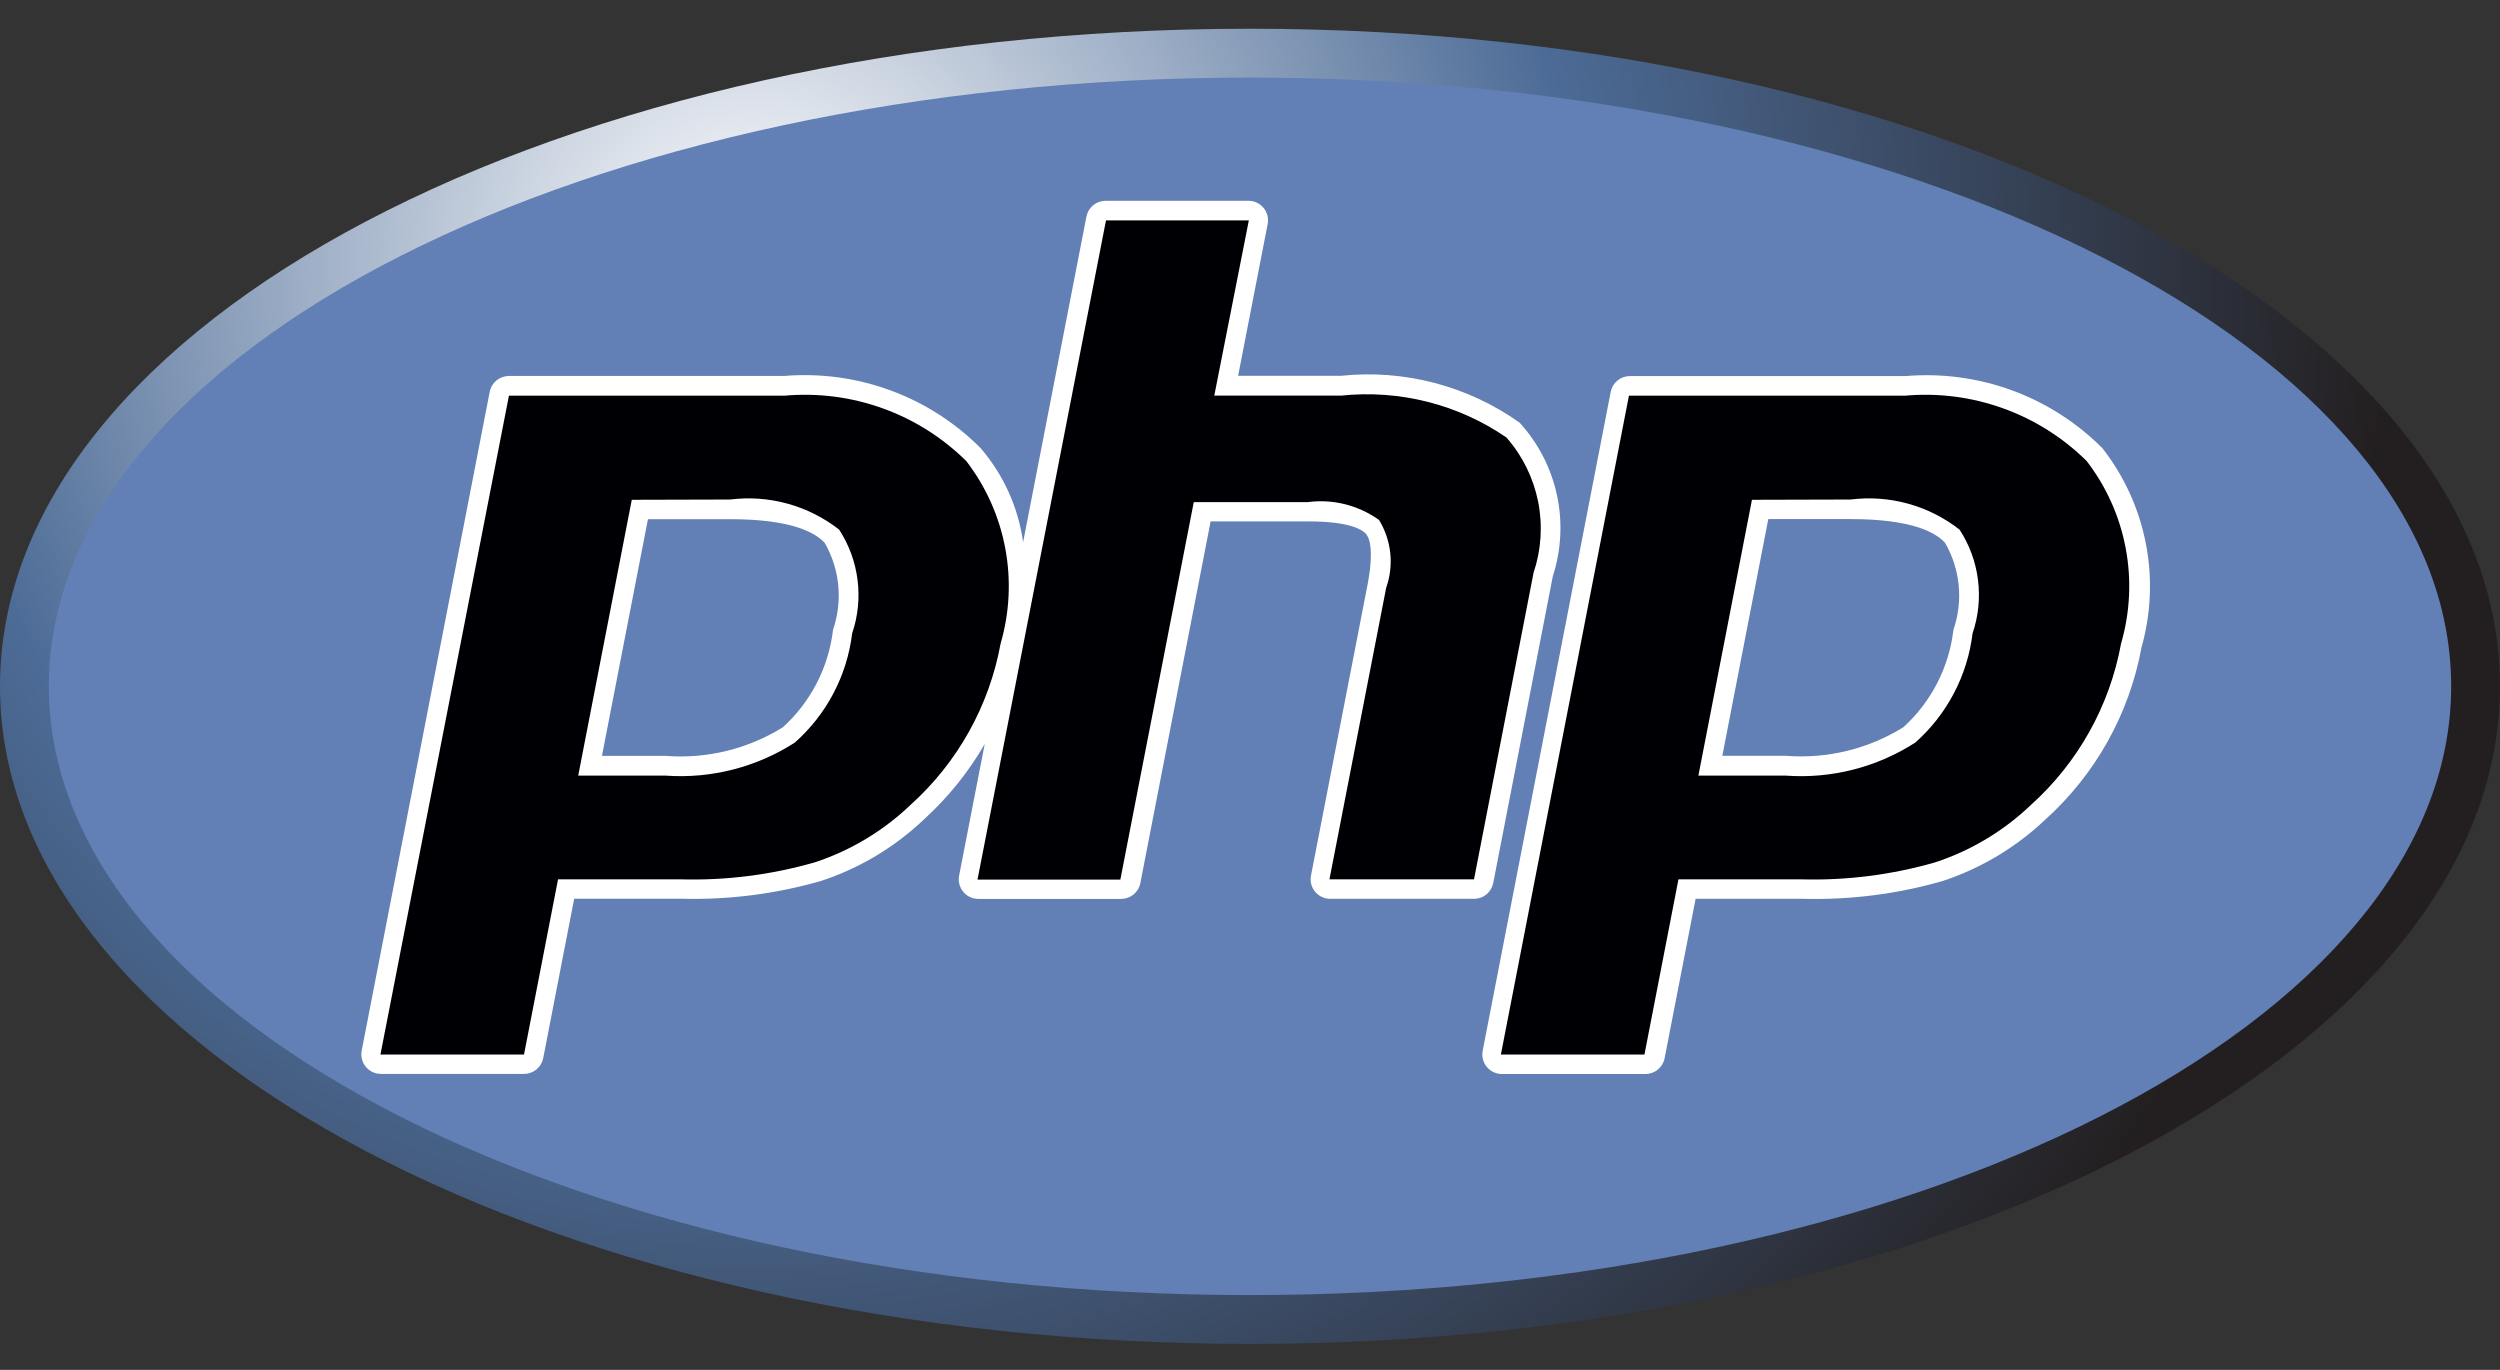 <svg width="73" height="40" viewBox="0 0 73 40" fill="none" xmlns="http://www.w3.org/2000/svg">
<rect x="0" y="0" width="73" height="40" fill="#333333" stroke="none"/>
<path d="M36.5 39.242C56.658 39.242 73 30.645 73 20.041C73 9.436 56.658 0.839 36.5 0.839C16.342 0.839 0 9.436 0 20.041C0 30.645 16.342 39.242 36.5 39.242Z" fill="url(#paint0_radial_601_7837)"/>
<path d="M36.5 37.816C55.871 37.816 71.574 29.858 71.574 20.04C71.574 10.223 55.871 2.265 36.5 2.265C17.129 2.265 1.426 10.223 1.426 20.04C1.426 29.858 17.129 37.816 36.5 37.816Z" fill="#6280B6"/>
<path d="M43.604 25.776L45.343 16.823C45.591 16.057 45.632 15.239 45.462 14.452C45.291 13.665 44.916 12.937 44.373 12.342C42.859 11.267 41.006 10.78 39.159 10.973H36.153L37.016 6.541C37.032 6.458 37.029 6.373 37.008 6.292C36.987 6.21 36.949 6.135 36.895 6.07C36.842 6.005 36.775 5.953 36.699 5.917C36.623 5.881 36.539 5.863 36.456 5.863H32.284C32.152 5.863 32.023 5.909 31.921 5.993C31.819 6.077 31.749 6.194 31.724 6.324L29.875 15.83C29.733 14.814 29.301 13.86 28.631 13.082C27.886 12.335 26.986 11.76 25.996 11.397C25.005 11.034 23.947 10.891 22.896 10.978H14.861C14.728 10.978 14.6 11.024 14.498 11.108C14.395 11.192 14.325 11.309 14.3 11.44L10.561 30.68C10.546 30.763 10.548 30.848 10.569 30.929C10.59 31.011 10.629 31.086 10.682 31.151C10.736 31.216 10.803 31.268 10.879 31.304C10.955 31.34 11.038 31.358 11.122 31.358H15.301C15.434 31.358 15.562 31.312 15.664 31.228C15.767 31.144 15.836 31.027 15.862 30.897L16.766 26.243H19.895C21.276 26.28 22.655 26.104 23.983 25.721C25.102 25.351 26.126 24.738 26.981 23.925C27.682 23.287 28.28 22.545 28.754 21.725L28.006 25.57C27.99 25.653 27.993 25.738 28.014 25.819C28.035 25.901 28.073 25.976 28.127 26.041C28.18 26.106 28.247 26.158 28.323 26.194C28.399 26.23 28.482 26.248 28.566 26.248H32.738C32.87 26.248 32.998 26.202 33.101 26.118C33.203 26.034 33.273 25.917 33.298 25.787L35.35 15.225H38.202C39.417 15.225 39.767 15.468 39.871 15.572C39.975 15.676 40.132 16.002 39.936 17.055L38.281 25.568C38.265 25.65 38.267 25.735 38.288 25.817C38.309 25.898 38.348 25.974 38.401 26.038C38.455 26.103 38.522 26.155 38.598 26.191C38.674 26.227 38.757 26.245 38.841 26.245H43.065C43.195 26.24 43.319 26.191 43.417 26.106C43.515 26.02 43.581 25.904 43.604 25.776ZM24.325 18.388C24.197 19.482 23.677 20.494 22.862 21.235C21.837 21.872 20.636 22.165 19.433 22.072H17.577L18.92 15.16H21.321C23.086 15.16 23.795 15.538 24.082 15.853C24.301 16.234 24.436 16.657 24.477 17.094C24.519 17.531 24.467 17.972 24.325 18.388Z" fill="white"/>
<path d="M61.388 13.085C60.642 12.338 59.743 11.763 58.752 11.399C57.761 11.036 56.703 10.893 55.652 10.981H47.593C47.461 10.981 47.332 11.027 47.23 11.111C47.128 11.195 47.058 11.312 47.033 11.442L43.294 30.683C43.278 30.765 43.281 30.85 43.302 30.932C43.323 31.013 43.361 31.089 43.415 31.154C43.468 31.218 43.536 31.27 43.612 31.306C43.688 31.342 43.771 31.361 43.855 31.361H48.047C48.179 31.361 48.308 31.315 48.41 31.23C48.512 31.146 48.582 31.029 48.607 30.899L49.512 26.245H52.641C54.022 26.282 55.401 26.107 56.729 25.724C57.848 25.354 58.872 24.74 59.727 23.928C61.191 22.608 62.177 20.842 62.532 18.904C62.813 17.912 62.855 16.868 62.656 15.857C62.457 14.846 62.023 13.896 61.388 13.085ZM57.041 18.387C56.914 19.482 56.394 20.494 55.579 21.235C54.552 21.872 53.348 22.165 52.143 22.069H50.292L51.634 15.157H54.035C55.8 15.157 56.51 15.535 56.796 15.851C57.016 16.232 57.151 16.655 57.194 17.093C57.236 17.53 57.184 17.972 57.041 18.387Z" fill="white"/>
<path d="M21.321 14.586C21.884 14.515 22.455 14.557 23.001 14.708C23.548 14.859 24.059 15.117 24.505 15.467C24.792 15.911 24.976 16.413 25.041 16.938C25.107 17.462 25.053 17.994 24.883 18.494C24.734 19.726 24.138 20.861 23.209 21.683C22.088 22.405 20.763 22.743 19.434 22.648H16.884L18.448 14.594L21.321 14.586ZM11.109 30.792H15.301L16.295 25.677H19.885C21.206 25.713 22.525 25.545 23.796 25.179C24.838 24.835 25.791 24.263 26.585 23.505C27.96 22.269 28.886 20.611 29.218 18.792C29.481 17.887 29.528 16.933 29.353 16.007C29.179 15.081 28.789 14.21 28.215 13.463C27.522 12.778 26.689 12.252 25.773 11.923C24.856 11.593 23.879 11.467 22.909 11.554H14.861L11.109 30.792Z" fill="#000004"/>
<path d="M32.295 6.436H36.466L35.457 11.552H39.162C40.863 11.373 42.573 11.806 43.985 12.772C44.453 13.303 44.772 13.948 44.912 14.642C45.051 15.335 45.006 16.053 44.78 16.724L43.041 25.677H38.82L40.476 17.165C40.591 16.84 40.632 16.493 40.596 16.15C40.56 15.808 40.448 15.477 40.267 15.183C39.664 14.751 38.918 14.564 38.182 14.662H34.858L32.714 25.685H28.543L32.295 6.436Z" fill="#000004"/>
<path d="M54.038 14.586C54.601 14.515 55.172 14.557 55.718 14.708C56.264 14.859 56.775 15.117 57.221 15.467C57.509 15.911 57.693 16.413 57.758 16.938C57.824 17.462 57.769 17.994 57.599 18.494C57.45 19.726 56.855 20.861 55.926 21.683C54.803 22.407 53.475 22.745 52.143 22.648H49.593L51.157 14.594L54.038 14.586ZM43.826 30.792H48.018L49.011 25.677H52.602C53.923 25.713 55.242 25.545 56.512 25.179C57.555 24.835 58.508 24.263 59.302 23.505C60.677 22.269 61.603 20.611 61.935 18.792C62.198 17.887 62.245 16.933 62.07 16.007C61.896 15.081 61.506 14.21 60.931 13.463C60.239 12.778 59.406 12.252 58.489 11.923C57.573 11.593 56.596 11.467 55.626 11.554H47.565L43.826 30.792Z" fill="#000004"/>
<defs>
<radialGradient id="paint0_radial_601_7837" cx="0" cy="0" r="1" gradientUnits="userSpaceOnUse" gradientTransform="translate(21.916 7.591) scale(47.93)">
<stop stop-color="white"/>
<stop offset="0.5" stop-color="#4C6B96"/>
<stop offset="1" stop-color="#231F20"/>
</radialGradient>
</defs>
</svg>
